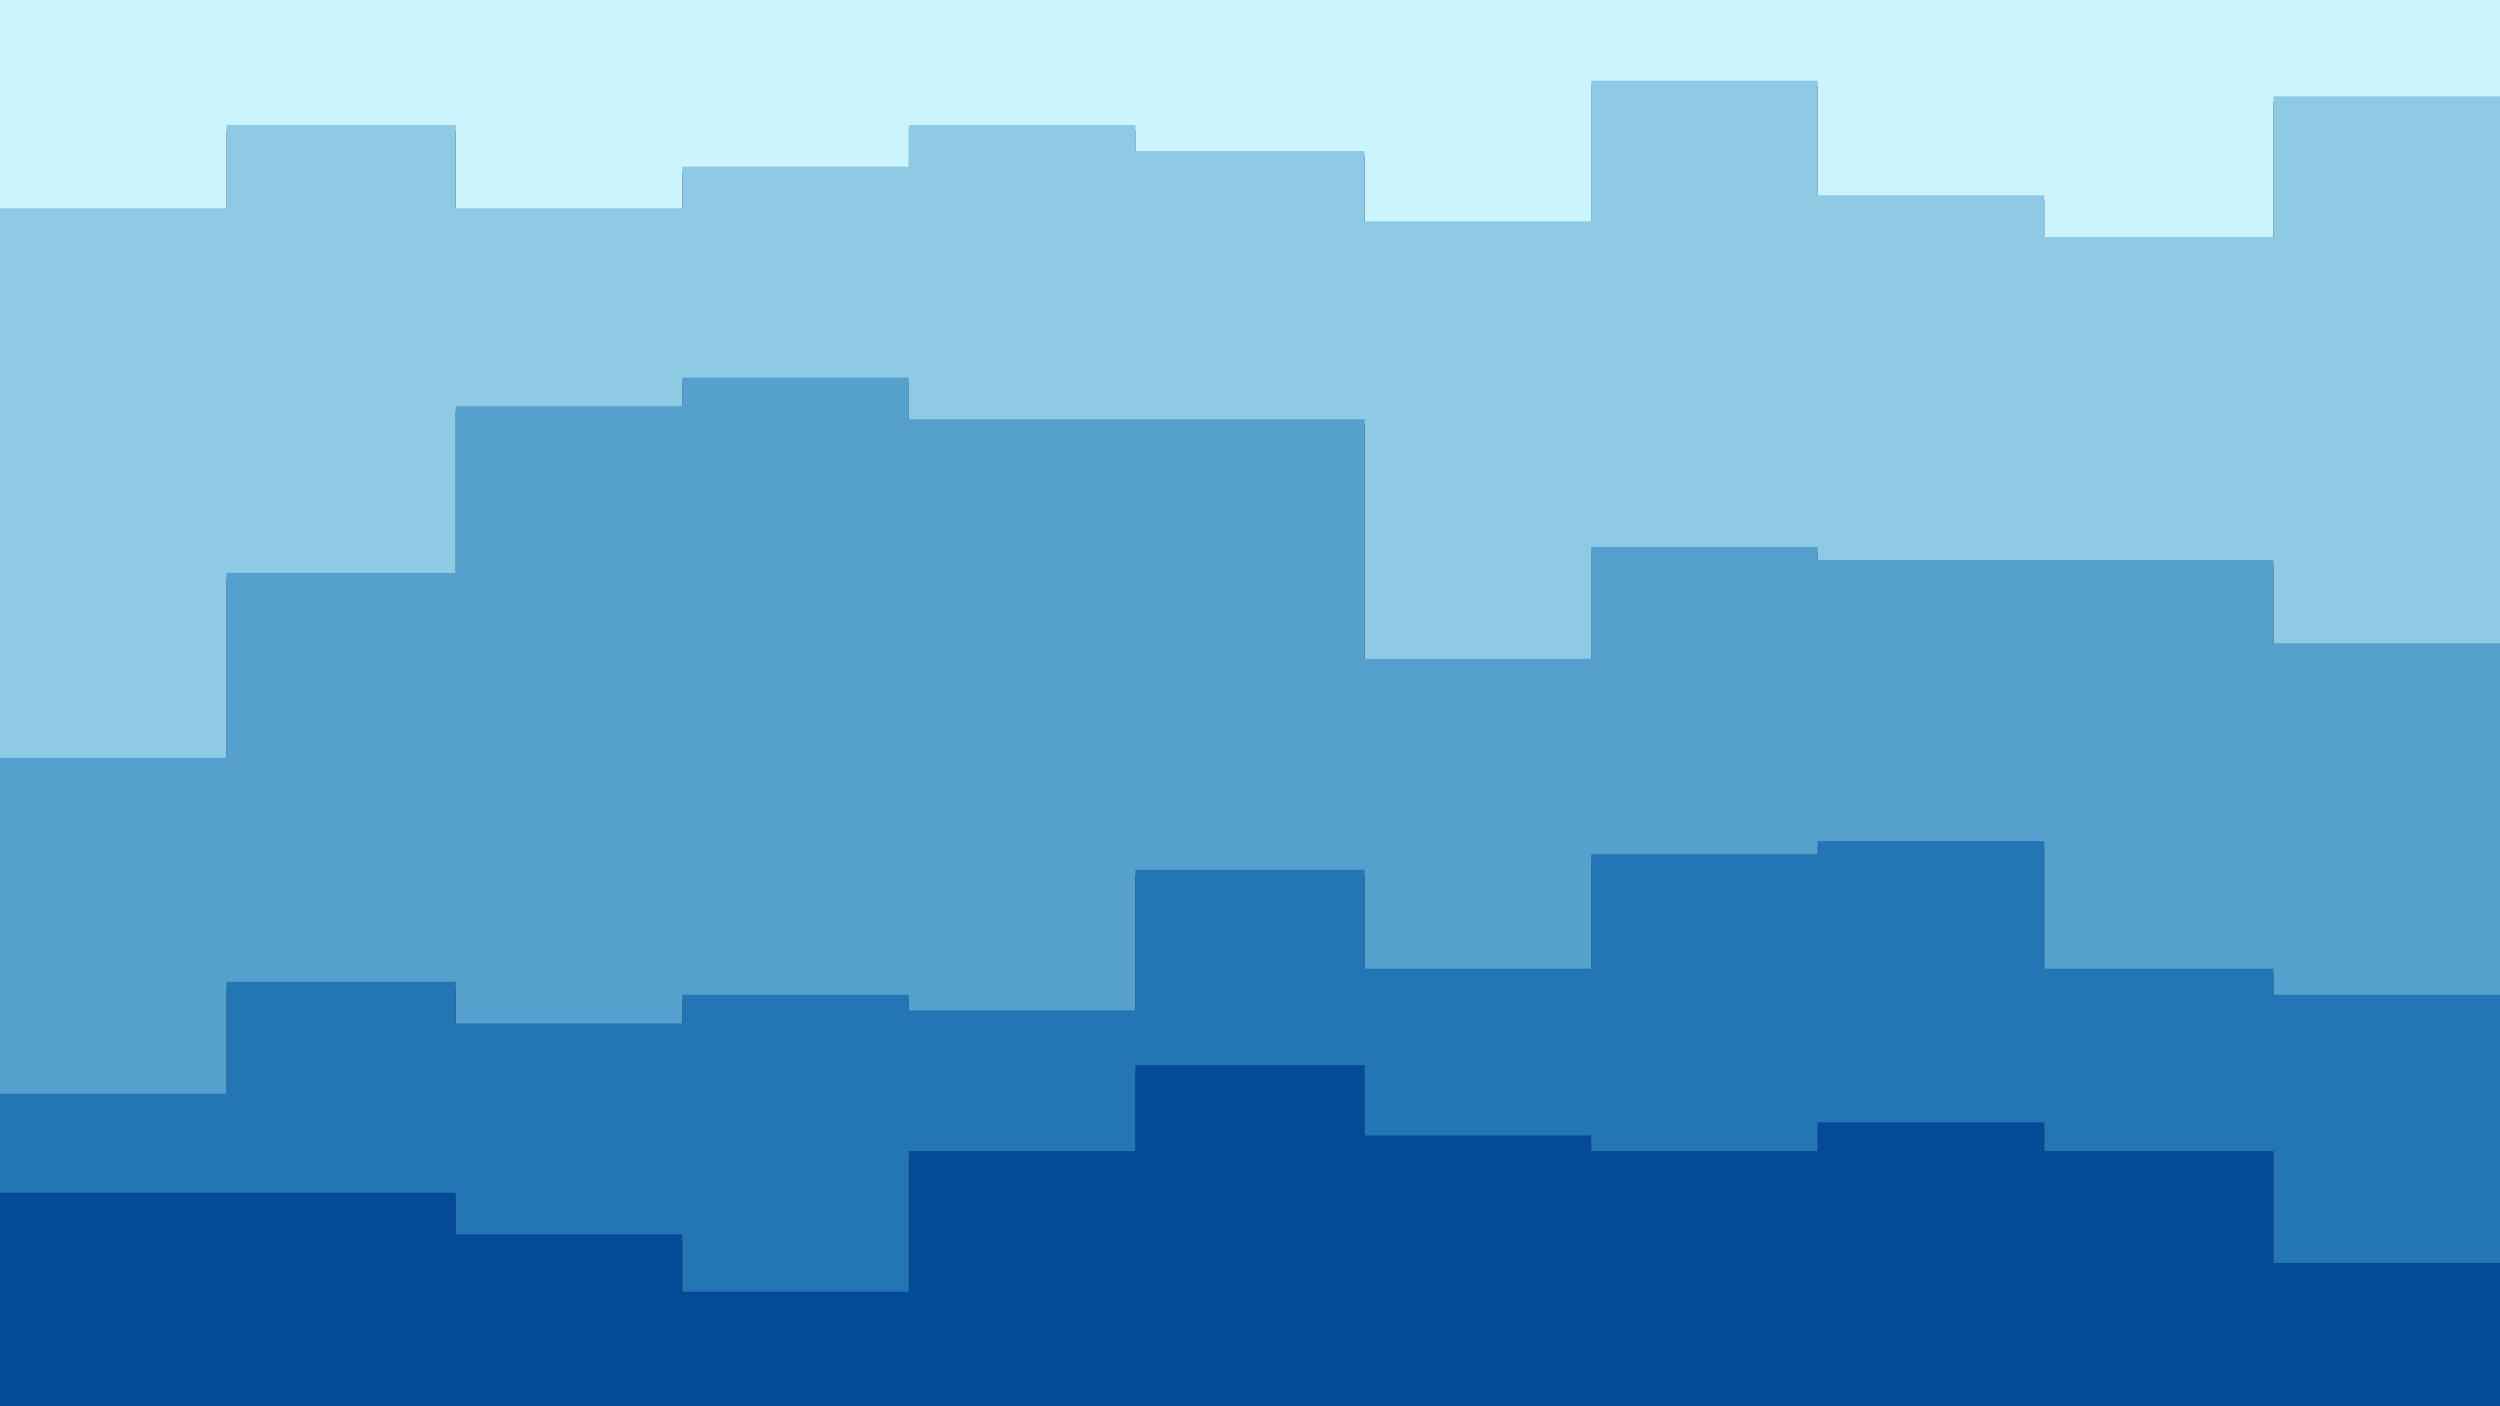 <svg id="visual" viewBox="0 0 960 540" width="960" height="540" xmlns="http://www.w3.org/2000/svg" xmlns:xlink="http://www.w3.org/1999/xlink" version="1.1"><rect x="0" y="0" width="960" height="540" fill="#333333" stroke="none"/><path d="M0 82L87 82L87 50L175 50L175 82L262 82L262 66L349 66L349 50L436 50L436 60L524 60L524 87L611 87L611 33L698 33L698 77L785 77L785 93L873 93L873 39L960 39L960 82L960 0L960 0L873 0L873 0L785 0L785 0L698 0L698 0L611 0L611 0L524 0L524 0L436 0L436 0L349 0L349 0L262 0L262 0L175 0L175 0L87 0L87 0L0 0Z" fill="#ccf4fc"></path><path d="M0 293L87 293L87 222L175 222L175 158L262 158L262 147L349 147L349 163L436 163L436 163L524 163L524 255L611 255L611 212L698 212L698 217L785 217L785 217L873 217L873 249L960 249L960 201L960 80L960 37L873 37L873 91L785 91L785 75L698 75L698 31L611 31L611 85L524 85L524 58L436 58L436 48L349 48L349 64L262 64L262 80L175 80L175 48L87 48L87 80L0 80Z" fill="#8ecae3"></path><path d="M0 422L87 422L87 379L175 379L175 395L262 395L262 384L349 384L349 390L436 390L436 336L524 336L524 374L611 374L611 330L698 330L698 325L785 325L785 374L873 374L873 384L960 384L960 347L960 199L960 247L873 247L873 215L785 215L785 215L698 215L698 210L611 210L611 253L524 253L524 161L436 161L436 161L349 161L349 145L262 145L262 156L175 156L175 220L87 220L87 291L0 291Z" fill="#55a0cc"></path><path d="M0 460L87 460L87 460L175 460L175 476L262 476L262 498L349 498L349 444L436 444L436 411L524 411L524 438L611 438L611 444L698 444L698 433L785 433L785 444L873 444L873 487L960 487L960 395L960 345L960 382L873 382L873 372L785 372L785 323L698 323L698 328L611 328L611 372L524 372L524 334L436 334L436 388L349 388L349 382L262 382L262 393L175 393L175 377L87 377L87 420L0 420Z" fill="#2475b4"></path><path d="M0 541L87 541L87 541L175 541L175 541L262 541L262 541L349 541L349 541L436 541L436 541L524 541L524 541L611 541L611 541L698 541L698 541L785 541L785 541L873 541L873 541L960 541L960 541L960 393L960 485L873 485L873 442L785 442L785 431L698 431L698 442L611 442L611 436L524 436L524 409L436 409L436 442L349 442L349 496L262 496L262 474L175 474L175 458L87 458L87 458L0 458Z" fill="#054a96"></path></svg>